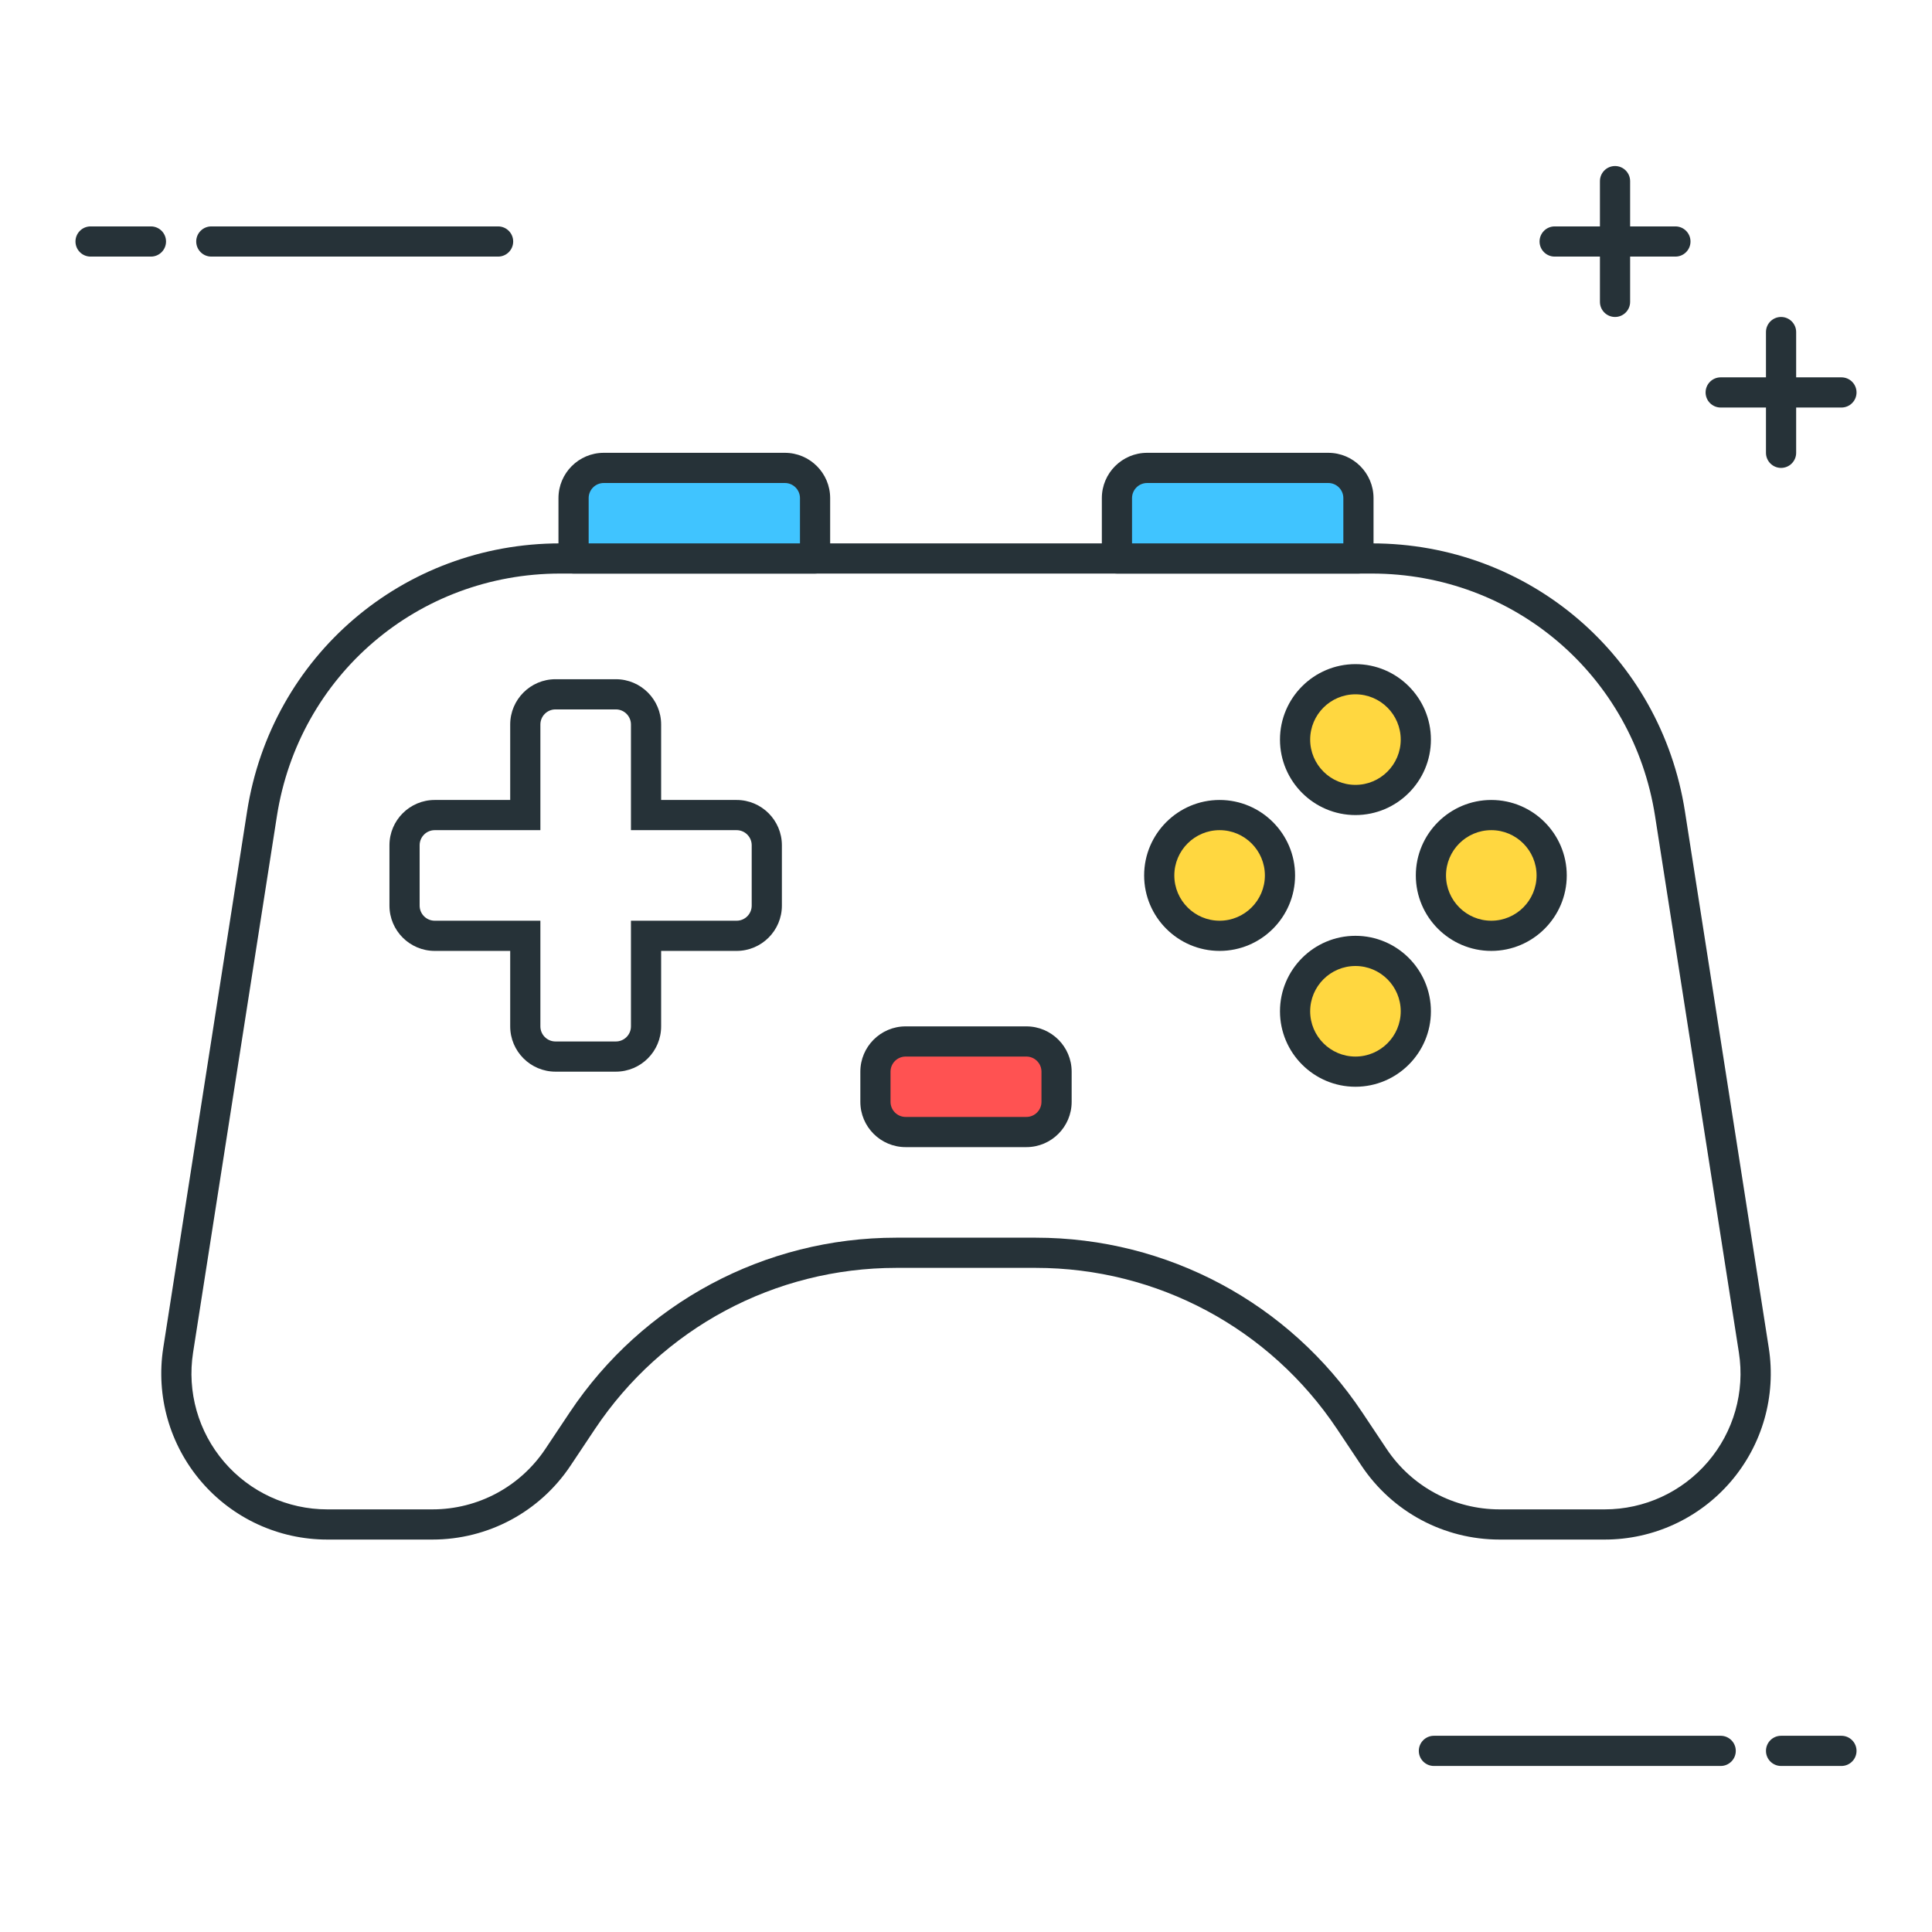 <?xml version="1.0" ?><svg id="Icon_Set" style="enable-background:new 0 0 64 64;" version="1.1" viewBox="0 0 64 64" xml:space="preserve" xmlns="http://www.w3.org/2000/svg" xmlns:xlink="http://www.w3.org/1999/xlink"><style type="text/css">
	.st0{fill:#263238;}
	.st1{fill:#FFD740;}
	.st2{fill:#FF5252;}
	.st3{fill:#40C4FF;}
	.st4{fill:#FFFFFF;}
	.st5{fill:#4DB6AC;}
	.st6{fill:#4FC3F7;}
</style><g><g><path class="st0" d="M53.158,51h-3.482c-1.843,0-3.554-0.916-4.576-2.449l-0.805-1.207C42.064,43.998,38.332,42,34.31,42h-4.62    c-4.021,0-7.754,1.998-9.985,5.344L18.9,48.551C17.878,50.084,16.167,51,14.324,51h-3.482c-1.609,0-3.132-0.701-4.178-1.923    c-1.046-1.223-1.504-2.836-1.256-4.426l2.777-17.772l0,0C8.989,21.734,13.352,18,18.559,18h26.883    c5.207,0,9.57,3.734,10.374,8.879l2.777,17.772c0.248,1.59-0.209,3.203-1.256,4.426C56.29,50.299,54.767,51,53.158,51z M29.69,41    h4.62c4.356,0,8.4,2.164,10.817,5.789l0.805,1.207C46.768,49.251,48.167,50,49.676,50h3.482c1.316,0,2.562-0.574,3.418-1.574    c0.856-1,1.23-2.32,1.027-3.621l-2.777-17.772C54.1,22.378,50.152,19,45.441,19H18.559c-4.711,0-8.658,3.378-9.386,8.033    L6.396,44.805c-0.203,1.301,0.171,2.621,1.027,3.621c0.856,1,2.102,1.574,3.418,1.574h3.482c1.508,0,2.908-0.749,3.744-2.004    l0.805-1.207C21.29,43.164,25.333,41,29.69,41z"/></g><g><path class="st0" d="M20.401,35.5h-2c-0.827,0-1.5-0.673-1.5-1.5v-2.5h-2.5c-0.827,0-1.5-0.673-1.5-1.5v-2    c0-0.827,0.673-1.5,1.5-1.5h2.5V24c0-0.827,0.673-1.5,1.5-1.5h2c0.827,0,1.5,0.673,1.5,1.5v2.5h2.5c0.827,0,1.5,0.673,1.5,1.5v2    c0,0.827-0.673,1.5-1.5,1.5h-2.5V34C21.901,34.827,21.228,35.5,20.401,35.5z M14.401,27.5c-0.276,0-0.5,0.224-0.5,0.5v2    c0,0.276,0.224,0.5,0.5,0.5h3.5V34c0,0.276,0.224,0.5,0.5,0.5h2c0.276,0,0.5-0.224,0.5-0.5v-3.5h3.5c0.276,0,0.5-0.224,0.5-0.5v-2    c0-0.276-0.224-0.5-0.5-0.5h-3.5V24c0-0.276-0.224-0.5-0.5-0.5h-2c-0.276,0-0.5,0.224-0.5,0.5v3.5H14.401z"/></g><g><circle class="st1" cx="44.901" cy="24.5" r="2"/><path class="st0" d="M44.901,27c-1.378,0-2.5-1.122-2.5-2.5s1.122-2.5,2.5-2.5s2.5,1.122,2.5,2.5S46.279,27,44.901,27z M44.901,23    c-0.827,0-1.5,0.673-1.5,1.5s0.673,1.5,1.5,1.5s1.5-0.673,1.5-1.5S45.728,23,44.901,23z"/></g><g><circle class="st1" cx="44.901" cy="33.5" r="2"/><path class="st0" d="M44.901,36c-1.378,0-2.5-1.122-2.5-2.5s1.122-2.5,2.5-2.5s2.5,1.122,2.5,2.5S46.279,36,44.901,36z M44.901,32    c-0.827,0-1.5,0.673-1.5,1.5s0.673,1.5,1.5,1.5s1.5-0.673,1.5-1.5S45.728,32,44.901,32z"/></g><g><circle class="st1" cx="49.401" cy="29" r="2"/><path class="st0" d="M49.401,31.5c-1.378,0-2.5-1.122-2.5-2.5s1.122-2.5,2.5-2.5s2.5,1.122,2.5,2.5S50.779,31.5,49.401,31.5z     M49.401,27.5c-0.827,0-1.5,0.673-1.5,1.5s0.673,1.5,1.5,1.5s1.5-0.673,1.5-1.5S50.228,27.5,49.401,27.5z"/></g><g><circle class="st1" cx="40.401" cy="29" r="2"/><path class="st0" d="M40.401,31.5c-1.378,0-2.5-1.122-2.5-2.5s1.122-2.5,2.5-2.5s2.5,1.122,2.5,2.5S41.779,31.5,40.401,31.5z     M40.401,27.5c-0.827,0-1.5,0.673-1.5,1.5s0.673,1.5,1.5,1.5s1.5-0.673,1.5-1.5S41.228,27.5,40.401,27.5z"/></g><g><path class="st2" d="M34,37.5h-4c-0.552,0-1-0.448-1-1v-1c0-0.552,0.448-1,1-1h4c0.552,0,1,0.448,1,1v1    C35,37.052,34.552,37.5,34,37.5z"/><path class="st0" d="M34,38h-4c-0.827,0-1.5-0.673-1.5-1.5v-1c0-0.827,0.673-1.5,1.5-1.5h4c0.827,0,1.5,0.673,1.5,1.5v1    C35.5,37.327,34.827,38,34,38z M30,35c-0.276,0-0.5,0.224-0.5,0.5v1c0,0.276,0.224,0.5,0.5,0.5h4c0.276,0,0.5-0.224,0.5-0.5v-1    c0-0.276-0.224-0.5-0.5-0.5H30z"/></g><g><path class="st3" d="M27,18.5h-8v-2c0-0.552,0.448-1,1-1h6c0.552,0,1,0.448,1,1V18.5z"/><path class="st0" d="M27,19h-8c-0.276,0-0.5-0.224-0.5-0.5v-2c0-0.827,0.673-1.5,1.5-1.5h6c0.827,0,1.5,0.673,1.5,1.5v2    C27.5,18.776,27.276,19,27,19z M19.5,18h7v-1.5c0-0.276-0.224-0.5-0.5-0.5h-6c-0.276,0-0.5,0.224-0.5,0.5V18z"/></g><g><path class="st3" d="M45,18.5h-8v-2c0-0.552,0.448-1,1-1h6c0.552,0,1,0.448,1,1V18.5z"/><path class="st0" d="M45,19h-8c-0.276,0-0.5-0.224-0.5-0.5v-2c0-0.827,0.673-1.5,1.5-1.5h6c0.827,0,1.5,0.673,1.5,1.5v2    C45.5,18.776,45.276,19,45,19z M37.5,18h7v-1.5c0-0.276-0.224-0.5-0.5-0.5h-6c-0.276,0-0.5,0.224-0.5,0.5V18z"/></g><g><path class="st0" d="M55.5,8.5h-4C51.224,8.5,51,8.276,51,8s0.224-0.5,0.5-0.5h4C55.776,7.5,56,7.724,56,8S55.776,8.5,55.5,8.5z"/></g><g><path class="st0" d="M53.5,10.5c-0.276,0-0.5-0.224-0.5-0.5V6c0-0.276,0.224-0.5,0.5-0.5S54,5.724,54,6v4    C54,10.276,53.776,10.5,53.5,10.5z"/></g><g><path class="st0" d="M61,13.5h-4c-0.276,0-0.5-0.224-0.5-0.5s0.224-0.5,0.5-0.5h4c0.276,0,0.5,0.224,0.5,0.5S61.276,13.5,61,13.5z    "/></g><g><path class="st0" d="M59,15.5c-0.276,0-0.5-0.224-0.5-0.5v-4c0-0.276,0.224-0.5,0.5-0.5s0.5,0.224,0.5,0.5v4    C59.5,15.276,59.276,15.5,59,15.5z"/></g><g><path class="st0" d="M5,8.5H3C2.724,8.5,2.5,8.276,2.5,8S2.724,7.5,3,7.5h2c0.276,0,0.5,0.224,0.5,0.5S5.276,8.5,5,8.5z"/></g><g><path class="st0" d="M16.5,8.5H7C6.724,8.5,6.5,8.276,6.5,8S6.724,7.5,7,7.5h9.5C16.776,7.5,17,7.724,17,8S16.776,8.5,16.5,8.5z"/></g><g><path class="st0" d="M61,58.5h-2c-0.276,0-0.5-0.224-0.5-0.5s0.224-0.5,0.5-0.5h2c0.276,0,0.5,0.224,0.5,0.5S61.276,58.5,61,58.5z    "/></g><g><path class="st0" d="M57,58.5h-9.5c-0.276,0-0.5-0.224-0.5-0.5s0.224-0.5,0.5-0.5H57c0.276,0,0.5,0.224,0.5,0.5    S57.276,58.5,57,58.5z"/></g></g></svg>